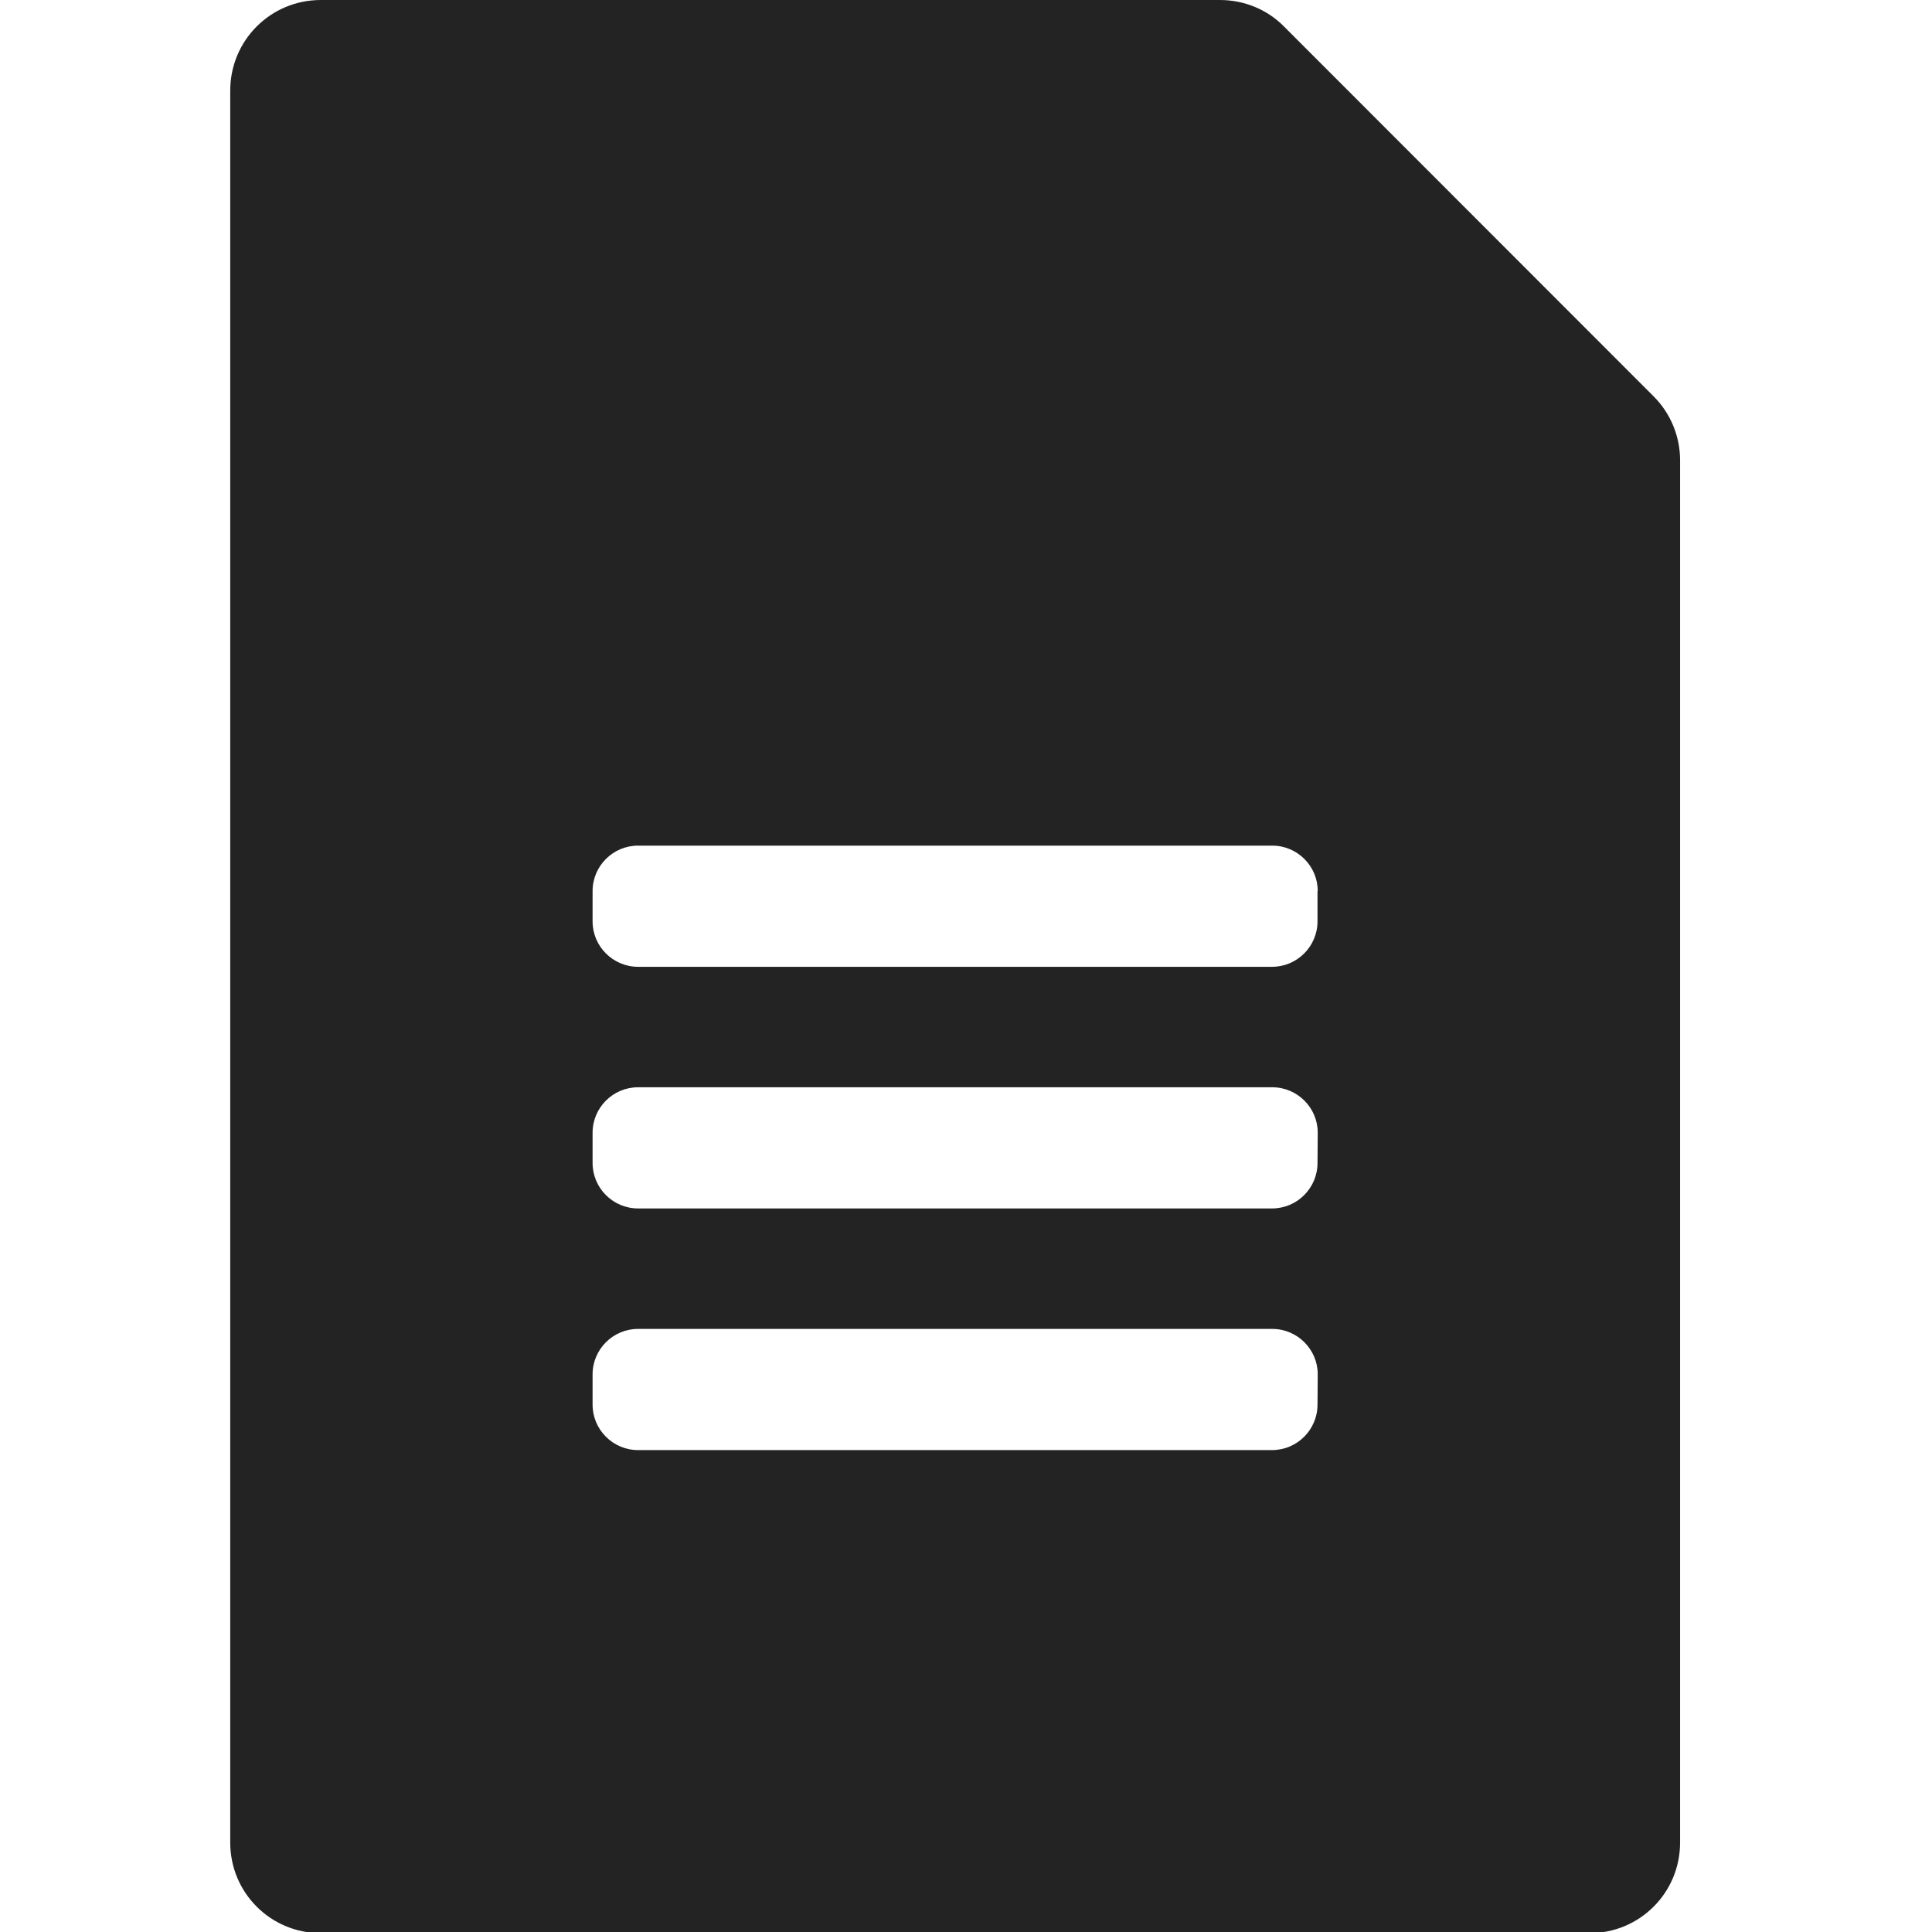 <?xml version="1.0" encoding="UTF-8" standalone="no"?>
<!-- Created with Inkscape (http://www.inkscape.org/) -->

<svg
   xmlns:dc="http://purl.org/dc/elements/1.1/"
   xmlns:cc="http://creativecommons.org/ns#"
   xmlns:rdf="http://www.w3.org/1999/02/22-rdf-syntax-ns#"
   xmlns:svg="http://www.w3.org/2000/svg"
   xmlns="http://www.w3.org/2000/svg"
   xmlns:sodipodi="http://sodipodi.sourceforge.net/DTD/sodipodi-0.dtd"
   xmlns:inkscape="http://www.inkscape.org/namespaces/inkscape"
   width="32"
   height="32"
   viewBox="0 0 8.467 8.467"
   version="1.1"
   id="svg8"
   inkscape:version="0.92.5 (2060ec1f9f, 2020-04-08)"
   sodipodi:docname="text-file_sd.svg">
  <defs
     id="defs2" />
  <sodipodi:namedview
     id="base"
     pagecolor="#ffffff"
     bordercolor="#666666"
     borderopacity="1.0"
     inkscape:pageopacity="0.0"
     inkscape:pageshadow="2"
     inkscape:zoom="15.999999"
     inkscape:cx="9.3844498"
     inkscape:cy="13.482176"
     inkscape:document-units="mm"
     inkscape:current-layer="svg8"
     showgrid="false"
     units="px"
     inkscape:window-width="1868"
     inkscape:window-height="1016"
     inkscape:window-x="52"
     inkscape:window-y="27"
     inkscape:window-maximized="1">
    <sodipodi:guide
       position="8.467,0"
       orientation="-32,0"
       id="guide854"
       inkscape:locked="false" />
    <sodipodi:guide
       position="8.467,8.467"
       orientation="0,-32"
       id="guide856"
       inkscape:locked="false" />
    <sodipodi:guide
       position="0,8.467"
       orientation="1,6.123234e-17"
       id="guide858"
       inkscape:locked="false" />
  </sodipodi:namedview>
  <path
     id="path965"
     d="m 5.774,6.156 c 0,0.109 -0.089,0.199 -0.199,0.199 H 2.796 c -0.109,0 -0.199,-0.089 -0.199,-0.199 V 6.023 c 0,-0.109 0.089,-0.199 0.199,-0.199 h 2.78 c 0.109,0 0.199,0.089 0.199,0.199 z m 0,-1.059 c 0,0.109 -0.089,0.199 -0.199,0.199 H 2.796 c -0.109,0 -0.199,-0.089 -0.199,-0.199 V 4.964 c 0,-0.109 0.089,-0.199 0.199,-0.199 h 2.78 c 0.109,0 0.199,0.089 0.199,0.199 z m 0,-1.191 v 0.132 c 0,0.109 -0.089,0.199 -0.199,0.199 H 2.796 c -0.109,0 -0.199,-0.089 -0.199,-0.199 V 3.905 c 0,-0.109 0.089,-0.199 0.199,-0.199 h 2.78 c 0.109,0 0.199,0.089 0.199,0.199 z M 7.363,2.017 c 0,-0.104 -0.041,-0.205 -0.116,-0.28 L 5.627,0.116 C 5.553,0.041 5.452,0 5.346,0 4.033,0 2.719,0 1.406,0 1.186,0 1.009,0.177 1.009,0.397 V 8.075 c 0,0.22 0.177,0.397 0.397,0.397 h 5.56 c 0.22,0 0.397,-0.177 0.397,-0.397 0,-2.019 0,-4.039 0,-6.058 z"
     inkscape:connector-curvature="0"
     style="fill:#232323;fill-opacity:1;stroke-width:0.017"
     sodipodi:nodetypes="ssssssssssssssssssssssssssscccccsssscc" />
</svg>
